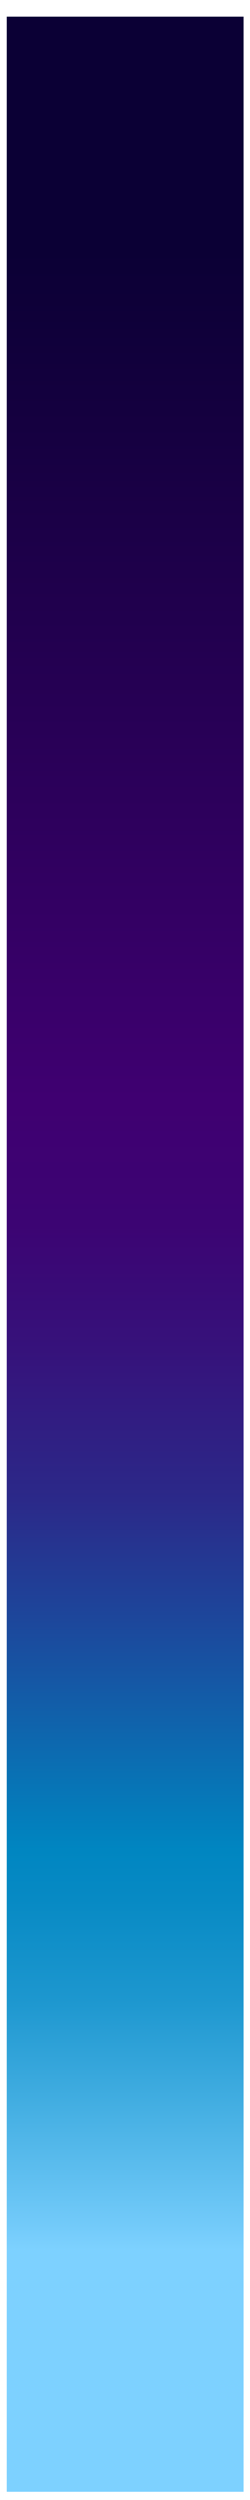 <?xml version="1.0" encoding="UTF-8"?>
<svg id="Layer_2" data-name="Layer 2" xmlns="http://www.w3.org/2000/svg" xmlns:xlink="http://www.w3.org/1999/xlink" viewBox="0 0 202.58 2019.9">
  <defs>
    <style>
      .cls-1 {
        clip-path: url(#clippath);
      }

      .cls-2 {
        fill: none;
      }

      .cls-3 {
        fill: url(#linear-gradient);
      }
    </style>
    <clipPath id="clippath">
      <rect class="cls-2" x="5.47" y="13.45" width="191.9" height="1999.8" transform="translate(202.84 2026.71) rotate(180)"/>
    </clipPath>
    <linearGradient id="linear-gradient" x1="101.45" y1="2019.9" x2="101.45" y2="0" gradientTransform="translate(-.16 2019.9) scale(1 -1)" gradientUnits="userSpaceOnUse">
      <stop offset=".1" stop-color="#7dd1ff"/>
      <stop offset=".11" stop-color="#72caf9"/>
      <stop offset=".16" stop-color="#41ade1"/>
      <stop offset=".2" stop-color="#1d97cf"/>
      <stop offset=".24" stop-color="#078ac4"/>
      <stop offset=".26" stop-color="#0086c1"/>
      <stop offset=".29" stop-color="#0971b4"/>
      <stop offset=".35" stop-color="#1c489c"/>
      <stop offset=".4" stop-color="#2b2989"/>
      <stop offset=".46" stop-color="#36127b"/>
      <stop offset=".51" stop-color="#3c0473"/>
      <stop offset=".56" stop-color="#3f0071"/>
      <stop offset=".83" stop-color="#150040"/>
      <stop offset=".9" stop-color="#0b0035"/>
    </linearGradient>
  </defs>
  <g id="sky">
    <g class="cls-1">
      <rect class="cls-3" width="202.58" height="2019.9" transform="translate(202.58 2019.9) rotate(180)"/>
    </g>
  </g>
</svg>